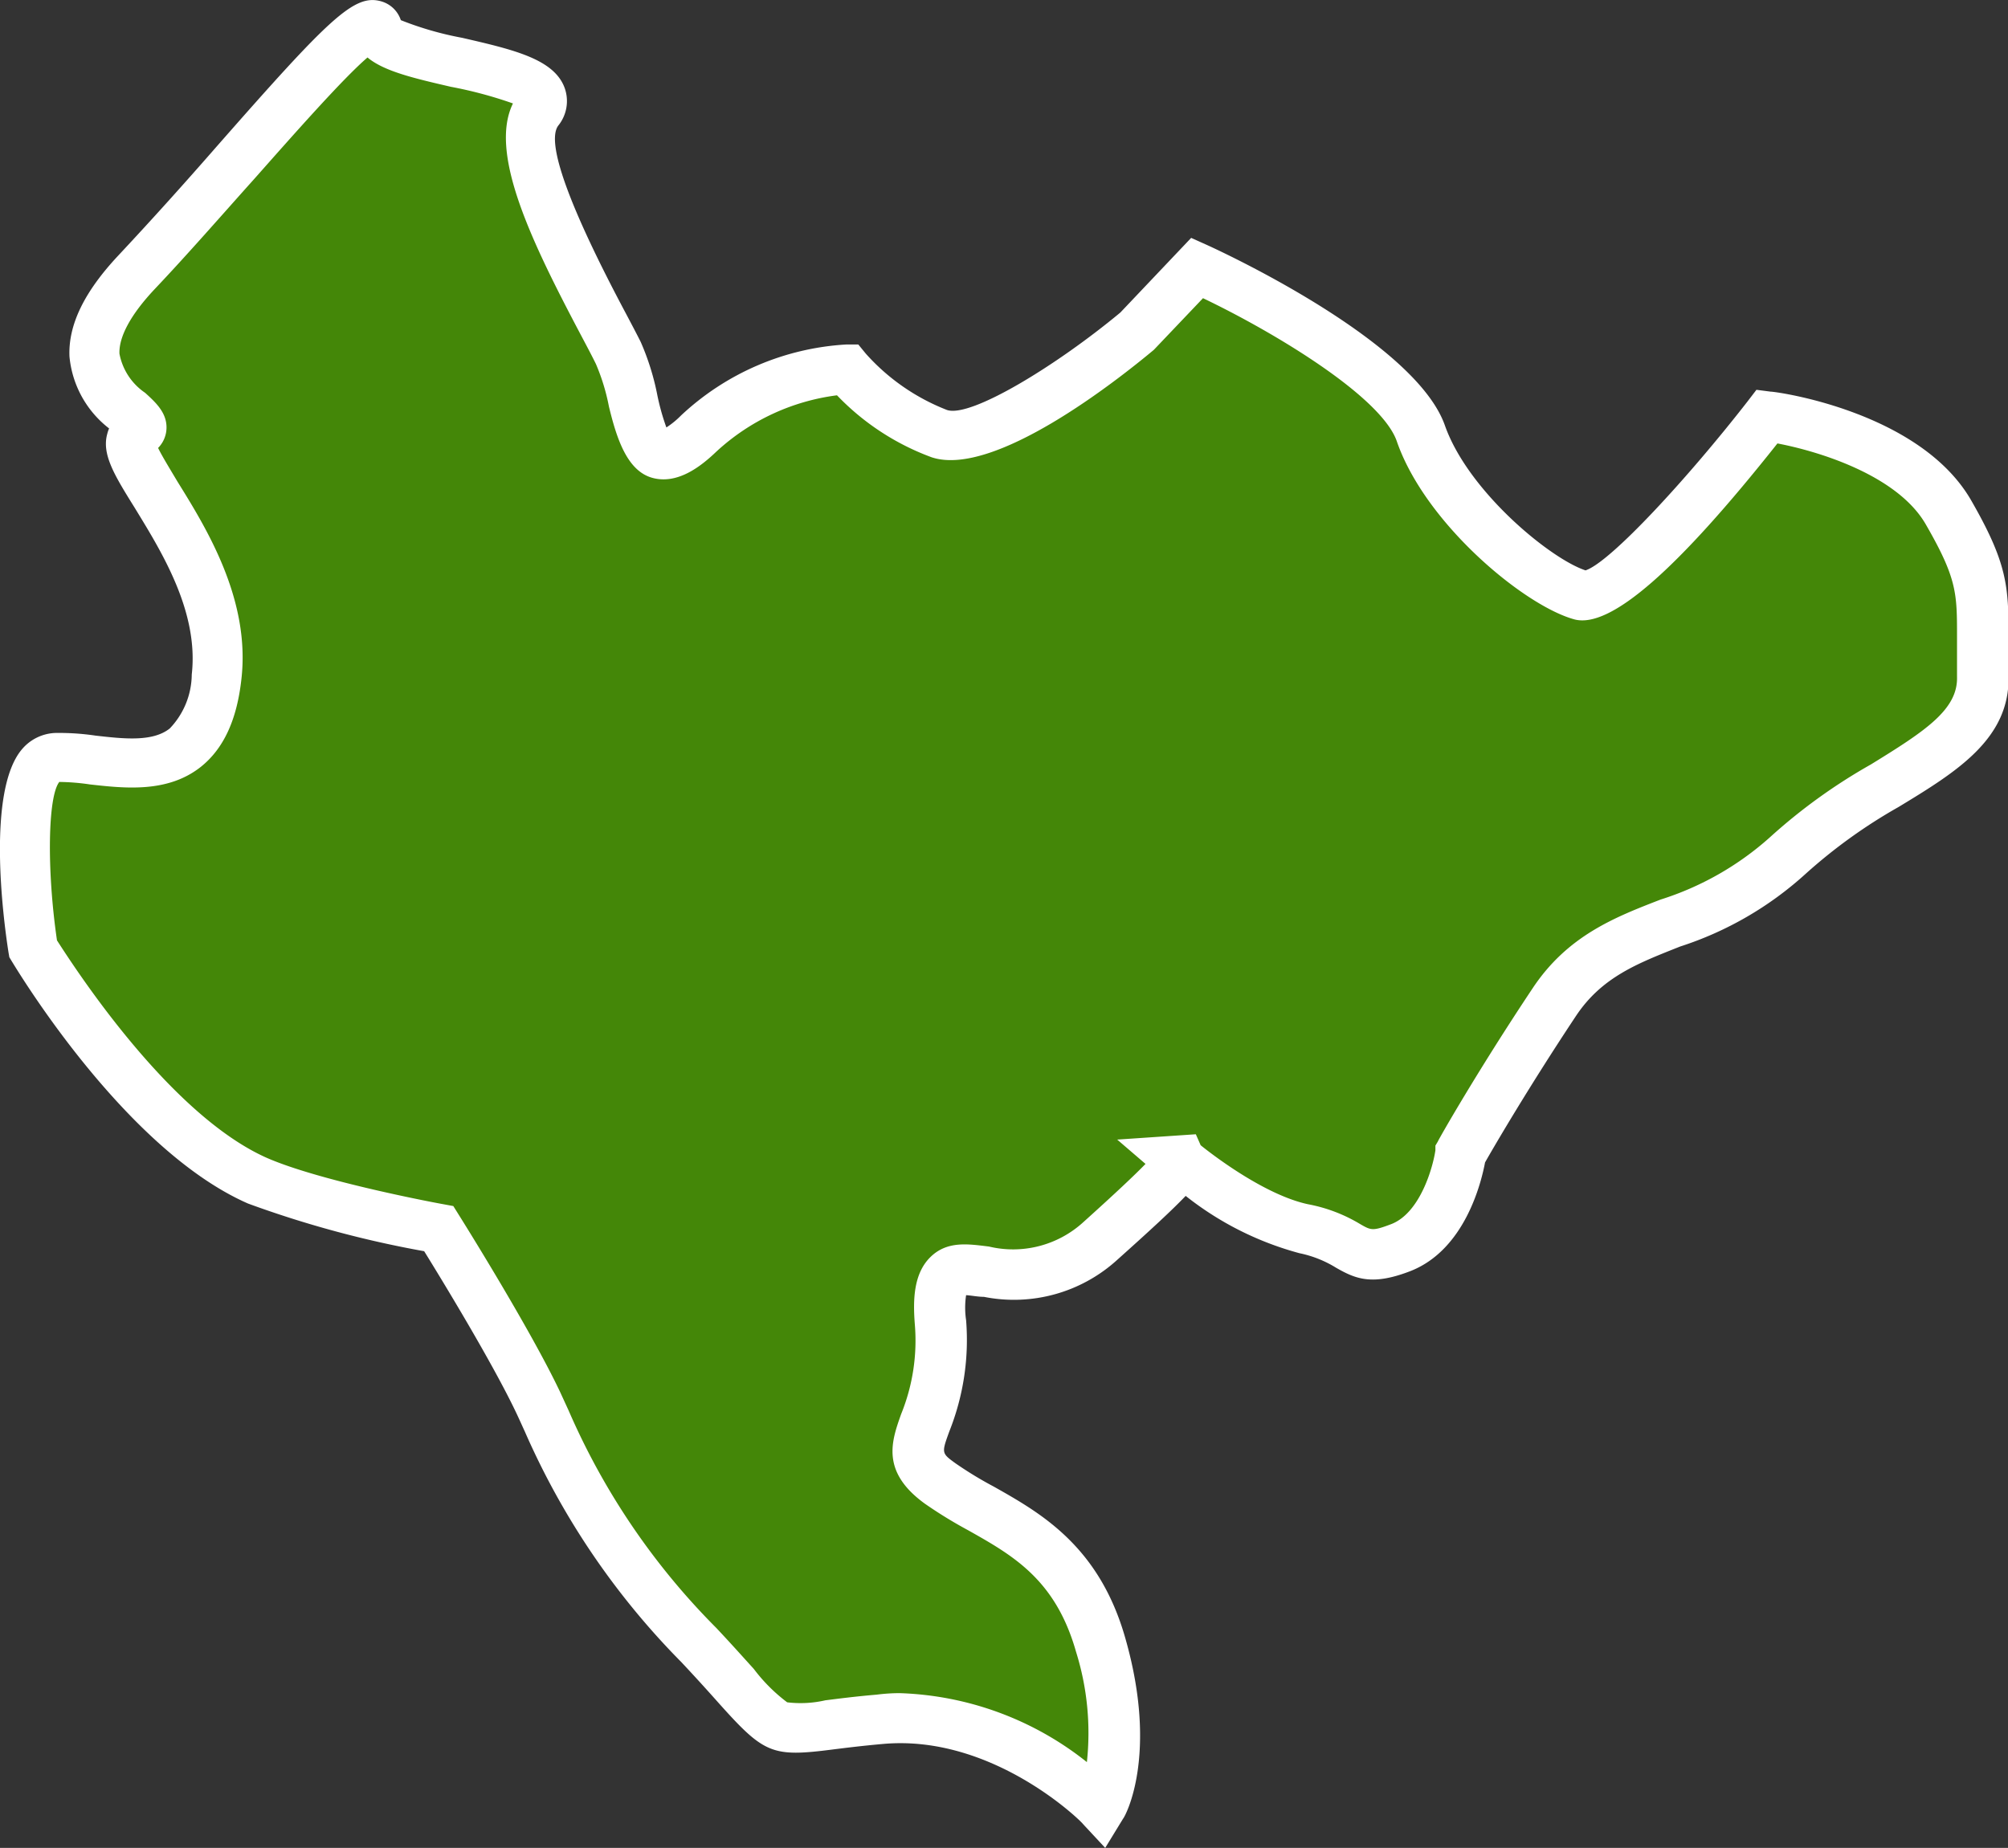 <svg xmlns="http://www.w3.org/2000/svg" viewBox="0 0 120.53 110.93"><rect x="0" y="0" width="120.53" height="110.93" fill="#333333" stroke="none"/><defs><style>.cls-1{fill:#448708;fill-rule:evenodd;}.cls-2{fill:#fff;}</style></defs><title>アセット 103</title><g id="レイヤー_2" data-name="レイヤー 2"><g id="レイヤー_1-2" data-name="レイヤー 1"><path class="cls-1" d="M3.39,45.42c3.13-.14,8.81,2.42,9.63-4.85S6.23,27,8.21,26s-6.56-2.72,0-9.7S22.32-.25,22.66,1.79,34.28,3.92,32.3,6.64s3.37,11.63,4.81,14.54S38,29.81,41.93,26a14.42,14.42,0,0,1,8.91-3.85A14.08,14.08,0,0,0,56.39,26c3.23,1.07,11.91-6.18,11.91-6.18l3.57-3.77S83.71,21.52,85.3,26s7.12,9,9.64,9.7C97.28,36.34,106.08,25,106.08,25s8.13,1.05,10.84,5.73c2.6,4.49,2,5.15,2.11,9.86s-6.91,6.15-11.71,10.77c-5,4.79-10.58,3.64-14,8.8s-5.64,9.1-5.64,9.1-.6,4.46-3.58,5.63-2.42-.43-5.84-1.11-7.41-4.1-7.41-4.1.68,0-4.81,4.85-10.12-1.65-9.64,4.85-3.23,7.37,0,9.7S64.2,92.3,66,98.75s0,9.69,0,9.69-5.74-5.93-13.25-5.25-5,1.76-10.85-4.44A45.06,45.06,0,0,1,32.3,84.2c-1.78-3.76-6-10.44-6-10.44s-7.45-1.37-10.89-2.89C8.43,67.77,2,56.94,2,56.94S.25,45.56,3.39,45.42Z"/><path class="cls-2" d="M66.34,110.93,65,109.49c0-.06-5.36-5.4-12-4.8-1.24.11-2.2.23-3,.33-3.67.47-4.12.28-6.9-2.83-.57-.64-1.28-1.43-2.2-2.41a45.71,45.71,0,0,1-9.4-13.85c-.17-.37-.33-.73-.5-1.09-1.42-3-4.51-8.07-5.54-9.73a63,63,0,0,1-10.57-2.86C7.47,69,1,58.17.71,57.71l-.15-.25-.05-.29C.17,55-.78,47.5,1.3,45a2.76,2.76,0,0,1,2-1h0a14.91,14.91,0,0,1,2.44.16c1.68.19,3.42.39,4.45-.43a4.74,4.74,0,0,0,1.32-3.24c.43-3.77-1.8-7.35-3.42-10-1.2-1.93-2-3.21-1.65-4.45a1.73,1.73,0,0,1,.11-.32,6.17,6.17,0,0,1-2.38-4.32c-.08-1.89.88-3.87,2.92-6.05s4-4.36,5.92-6.56C19.79,1.07,21.26-.38,22.88.08a1.74,1.74,0,0,1,1.18,1.13,19.62,19.62,0,0,0,3.68,1.06c3.08.71,5.51,1.27,6.15,3a2.34,2.34,0,0,1-.38,2.27c-.75,1,.62,4.82,4.06,11.28.36.68.67,1.27.89,1.71a15.15,15.15,0,0,1,1,3.21A13.73,13.73,0,0,0,40,25.66a5.17,5.17,0,0,0,.88-.72,15.83,15.83,0,0,1,9.92-4.26h.72l.45.55a12.69,12.69,0,0,0,4.87,3.38c1.43.49,6.61-2.69,10.41-5.85l4.25-4.48,1,.45c1.27.58,12.48,5.84,14.23,10.81,1.39,3.95,6.32,8,8.44,8.7,1.49-.48,6.17-5.57,9.74-10.16l.52-.68.85.11c.37,0,8.9,1.19,12,6.46,2.2,3.81,2.29,5.2,2.28,8.26,0,.66,0,1.41,0,2.31.12,3.82-3.15,5.81-6.61,7.91a31.42,31.42,0,0,0-5.56,4,20.61,20.61,0,0,1-7.54,4.37c-2.51,1-4.69,1.81-6.26,4.18-2.83,4.26-4.93,7.86-5.45,8.78-.22,1.17-1.19,5.23-4.47,6.52-2.29.89-3.29.48-4.46-.19A6.78,6.78,0,0,0,78,75.23a18.88,18.88,0,0,1-6.83-3.44c-.82.86-2.12,2.06-4.11,3.84a9.21,9.21,0,0,1-8,2.22c-.36,0-.81-.09-1.07-.1a5.06,5.06,0,0,0,0,1.5,14.82,14.82,0,0,1-1,6.66c-.48,1.32-.48,1.32.36,1.93a22.6,22.6,0,0,0,2.3,1.4c2.82,1.59,6.33,3.57,7.9,9.11,2,7,0,10.68-.14,10.83ZM54,101.64a19,19,0,0,1,11.24,4.14,16.3,16.3,0,0,0-.65-6.62c-1.23-4.34-3.78-5.78-6.48-7.3a26.87,26.87,0,0,1-2.59-1.59c-2.67-1.93-2-3.77-1.43-5.38a11.72,11.72,0,0,0,.82-5.42c-.11-1.42-.08-3,.93-4s2.28-.79,3.52-.64A6.25,6.25,0,0,0,65,73.39c2-1.8,3.14-2.88,3.76-3.52l-1.7-1.46,4.72-.32.29.66c.92.74,3.93,3,6.44,3.54a9.41,9.41,0,0,1,3.13,1.19c.66.38.75.43,1.88,0,1.76-.69,2.51-3.5,2.64-4.43l0-.28.15-.25c0-.05,2.35-4.19,5.69-9.2,2.1-3.16,4.94-4.26,7.68-5.32a17.92,17.92,0,0,0,6.54-3.72,33.63,33.63,0,0,1,6.08-4.39c3.25-2,5.23-3.29,5.17-5.26,0-.94,0-1.72,0-2.4,0-2.62,0-3.5-1.88-6.76-1.7-2.94-6.42-4.38-8.9-4.85-6,7.57-10,11.1-12.16,10.57-3-.8-8.94-5.72-10.67-10.65C83,23.88,76.6,20,72.21,17.9L69.26,21c-2.19,1.83-9.61,7.69-13.34,6.45a15.06,15.06,0,0,1-5.68-3.72A13.12,13.12,0,0,0,43,27.11c-.93.89-2.34,2-3.86,1.57S37,26.26,36.55,24.4a12.41,12.41,0,0,0-.78-2.55c-.21-.43-.51-1-.85-1.64-3-5.67-5.6-11-4.13-14a25.11,25.11,0,0,0-3.73-1c-2.15-.5-4-.92-5-1.76C20.59,4.71,17.69,8,15.28,10.72c-2,2.23-4,4.53-6,6.64-1.42,1.51-2.15,2.85-2.11,3.87a3.65,3.65,0,0,0,1.54,2.35c.66.6,1.4,1.27,1.27,2.31a1.75,1.75,0,0,1-.49,1c.24.5.73,1.29,1.15,2,1.75,2.82,4.4,7.09,3.85,11.88-.27,2.45-1.07,4.17-2.43,5.26-2,1.59-4.59,1.29-6.66,1.06a13.3,13.3,0,0,0-1.84-.15c-.69.87-.76,5.26-.14,9.51C4.42,58,10.12,66.88,16,69.5c3.25,1.43,10.48,2.77,10.56,2.78l.65.12.35.56c.17.27,4.26,6.8,6.06,10.6l.51,1.11A42.3,42.3,0,0,0,43,97.73c.94,1,1.66,1.81,2.25,2.46a10.11,10.11,0,0,0,2,2,6.64,6.64,0,0,0,2.29-.12c.8-.1,1.79-.23,3.08-.34Q53.33,101.64,54,101.64ZM8.9,27.36ZM24.14,1.54Z"/></g></g></svg>